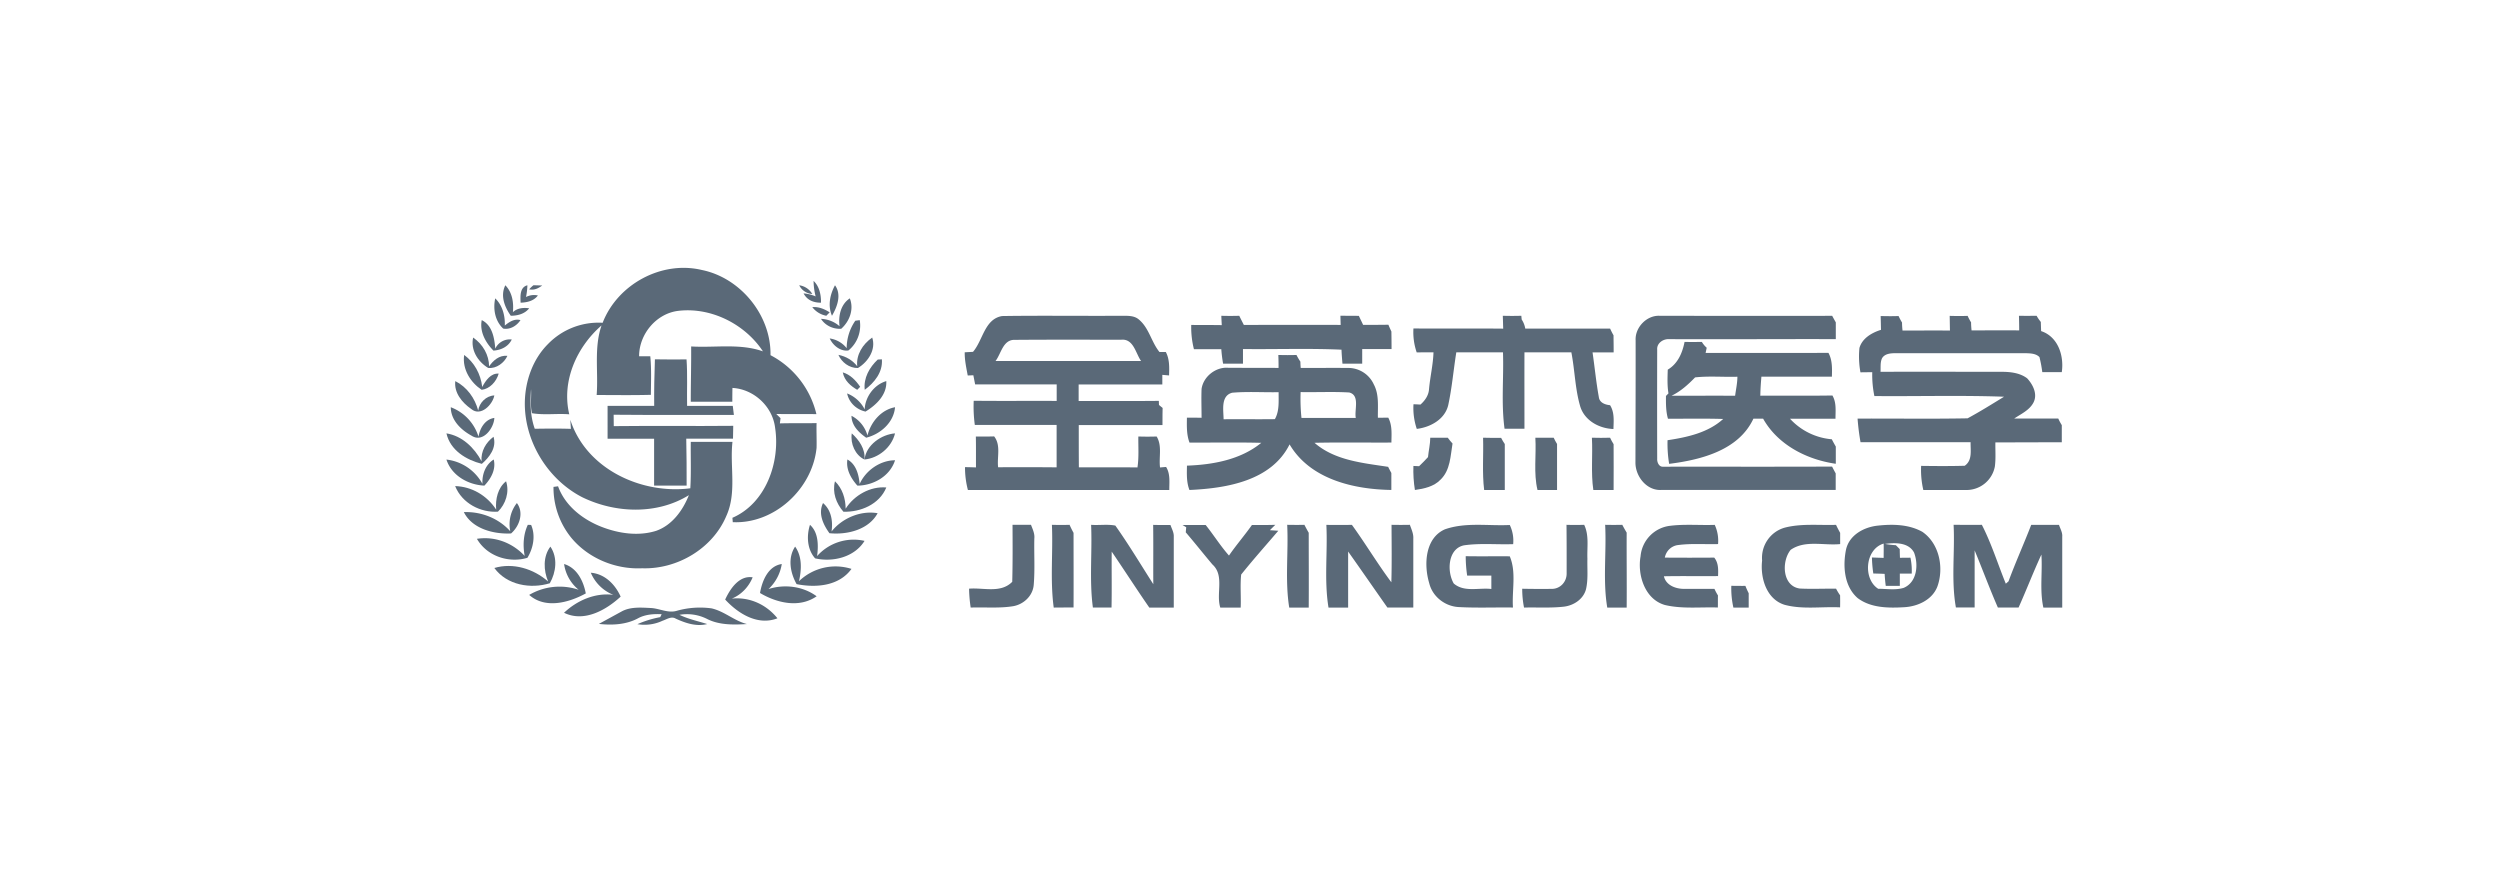 <svg xmlns="http://www.w3.org/2000/svg" width="280" height="100" viewBox="0 0 280 100">
    <g fill="none" fill-rule="evenodd">
        <path fill="#FFF" fill-opacity="0" d="M0 0h280v100H0z"/>
        <g fill="#5A6978">
            <path d="M67.498 36.151c1.67-4.32 6.605-6.988 11.108-5.913 4.347.883 7.773 5.084 7.69 9.543a10.088 10.088 0 0 1 5.142 6.602c-1.497-.017-2.997 0-4.494-.015l.477.468-.075.584c1.37-.041 2.74 0 4.11-.035-.026.925.025 1.848 0 2.774-.465 4.599-4.73 8.54-9.385 8.324l-.04-.49c3.753-1.627 5.368-6.236 4.781-10.083-.285-2.393-2.39-4.331-4.778-4.461a65.392 65.392 0 0 0-.014 1.543h-4.655c0-2.064.06-4.126.045-6.19 2.681.163 5.45-.363 8.04.55-2.024-3.07-5.828-4.974-9.493-4.535-2.467.303-4.382 2.621-4.377 5.084h1.252c.142 1.435.075 2.88.065 4.32-2.024.055-4.047.023-6.071.02.202-2.592-.32-5.286.548-7.793-2.782 2.418-4.505 6.244-3.616 9.955-1.388-.112-2.801.112-4.175-.124-.219-.878-.047-1.79-.107-2.682-.11 1.49-.09 3.001.416 4.425 1.35-.02 2.702-.037 4.048.01l-.065-1.017c1.771 5.523 7.968 8.373 13.44 7.674.105-1.733.03-3.47.052-5.203h4.67c-.31 2.76.503 5.693-.693 8.314-1.546 3.66-5.517 5.98-9.424 5.847-2.994.145-6.06-1.12-7.968-3.456a8.896 8.896 0 0 1-1.96-5.659l.511-.067c.79 2.184 2.746 3.705 4.843 4.53 1.928.753 4.118 1.086 6.13.462 1.795-.624 3.001-2.286 3.679-4-3.582 2.22-8.27 2.034-11.972.218-3.846-1.993-6.46-6.252-6.402-10.616.04-2.393.889-4.819 2.587-6.519a7.873 7.873 0 0 1 6.13-2.389zM59.741 31.951c.332 0 .661.015.99.026-.362.25-.83.569-1.463.427a3.98 3.98 0 0 1 .473-.453zM89.512 31.951a2.009 2.009 0 0 1 1.464.976 1.76 1.76 0 0 1-1.464-.976z"/>
            <path d="M91.122 31.463c.621.582.851 1.514.828 2.44-.743 0-1.523-.224-1.95-1.042.46.036.916.15 1.351.337a7.27 7.27 0 0 1-.23-1.735zM56.598 31.951c.784.805.948 1.948.847 3.012.492-.465 1.18-.528 1.823-.435-.494.628-1.282.83-2.058.838-.697-.985-1.195-2.254-.612-3.415z"/>
            <path d="M58.308 33.902c-.027-.7-.109-1.73.76-1.95a7.84 7.84 0 0 1-.154 1.313c.409-.213.88-.274 1.33-.173-.456.616-1.209.784-1.936.81zM93.518 31.951c.77 1.042.24 2.434-.336 3.415-.489-1.131-.22-2.385.336-3.415zM55.466 33.415c.803.786 1.118 1.932 1.071 3.046.5-.407 1.084-.8 1.756-.608-.419.643-1.164 1.091-1.933.95-.915-.852-1.158-2.189-.894-3.388z"/>
            <path d="M94.03 36.538c-.146-1.111.1-2.428 1.149-3.123.477 1.195 0 2.551-.965 3.41-.921.052-1.797-.379-2.263-1.114a3.34 3.34 0 0 1 2.08.827z"/>
            <path d="M90.976 34.4c.708-.064 1.36.209 1.95.584a16.48 16.48 0 0 0-.378.382 2.58 2.58 0 0 1-1.572-.967z"/>
            <path fill-rule="nonzero" d="M108.977 39.407c1.118-1.292 1.288-3.679 3.263-4.01 4.441-.067 8.885 0 13.33-.03.672.01 1.435-.055 1.982.418 1.144.946 1.39 2.506 2.307 3.638h.712c.432.808.393 1.744.365 2.627l-.755-.066v1.079h-9.372v1.847c2.994 0 5.986.018 8.98-.012l.017.457.41.34c-.018.636-.016 1.273-.018 1.911h-9.376c0 1.579 0 3.157.012 4.736 2.186 0 4.374-.013 6.562.012.177-1.148.082-2.31.099-3.466.68.022 1.361.024 2.05 0 .638 1.048.232 2.314.38 3.468.225-.02.45-.04.679-.057.486.778.354 1.71.358 2.579h-22.557a9.98 9.98 0 0 1-.324-2.557c.41 0 .82.017 1.23.029-.01-1.154.01-2.306-.016-3.46.683 0 1.368.012 2.05-.013.78.993.308 2.306.445 3.454 2.184 0 4.368-.014 6.552.013v-4.748h-9.162a15.352 15.352 0 0 1-.125-2.71c3.096.034 6.195 0 9.294.018v-1.85h-9.134l-.2-1.024-.629.026c-.158-.859-.354-1.72-.336-2.599l.927-.05zm2.522 1.026h16.303c-.615-.865-.838-2.518-2.229-2.383-3.968 0-7.938-.018-11.904.015-1.333-.05-1.532 1.536-2.17 2.368z"/>
            <path d="M136.787 35.368c.67.02 1.34.02 2.011 0 .163.345.34.681.51 1.022 3.62 0 7.23-.014 10.847 0-.012-.34-.018-.681-.028-1.024.688 0 1.378 0 2.068.012.15.337.32.667.472 1.008.944 0 1.89 0 2.833-.016.104.254.215.506.336.756.012.655.018 1.312.018 1.969h-3.287v1.637h-2.213c-.042-.522-.088-1.042-.106-1.567-3.673-.165-7.358-.028-11.035-.072v1.639h-2.225a14.96 14.96 0 0 1-.201-1.619h-3.066a10.087 10.087 0 0 1-.303-2.72c1.14.019 2.28 0 3.42.021-.019-.355-.037-.7-.051-1.046zM168.313 35.366c.692.021 1.385.021 2.08 0 0 .105.027.313.035.418.205.308.342.656.403 1.021h9.503c.117.255.241.508.382.75 0 .64.02 1.278.012 1.917h-2.362c.245 1.664.402 3.342.703 4.996.073.637.708.863 1.259.914.509.809.402 1.761.378 2.667-1.582-.053-3.217-.924-3.717-2.52-.58-1.967-.604-4.043-.996-6.065h-5.253c-.01 2.85 0 5.702 0 8.552h-2.23c-.388-2.83-.076-5.705-.176-8.554h-5.228c-.315 1.973-.482 3.973-.906 5.924-.386 1.597-2.01 2.469-3.52 2.65a7.292 7.292 0 0 1-.37-2.757c.259 0 .52.02.784.032.498-.443.9-1.01.954-1.69.12-1.393.459-2.762.503-4.16-.627 0-1.252 0-1.88.011a6.959 6.959 0 0 1-.366-2.685c3.354.033 6.707-.014 10.053.022-.016-.475-.024-.96-.045-1.443zM183.191 38.133c-.09-1.472 1.276-2.871 2.742-2.761 6.425 0 12.848.018 19.272 0 .132.246.267.49.405.733v1.879c-6.23-.02-12.461.032-18.688 0-.655-.033-1.375.454-1.316 1.173-.011 4.071-.011 8.143 0 12.215-.027.407.202.94.677.9 6.303-.01 12.607.014 18.91-.015.132.259.267.513.405.766v1.848H186.11c-1.656.126-2.954-1.5-2.94-3.08.008-4.542.028-9.096.02-13.658zM210.631 35.396c.67.018 1.339.024 2.01 0 .116.25.245.493.387.728 0 .3.025.605.053.898 1.77 0 3.543-.016 5.315 0-.016-.549-.018-1.097-.032-1.644.67.018 1.339.024 2.01 0 .114.25.243.493.387.728 0 .3.024.605.053.898 1.778 0 3.557-.017 5.335 0 0-.547-.012-1.094-.026-1.638.657.014 1.316.01 1.976 0 .135.244.293.474.472.69.012.343.02.683.034 1.026 1.911.636 2.583 2.782 2.314 4.599h-2.182a14.705 14.705 0 0 0-.315-1.684c-.407-.418-1.017-.418-1.56-.44h-14.473c-.566 0-1.284.02-1.603.573-.216.472-.137 1.008-.167 1.513 4.527-.018 9.055 0 13.583 0 .979 0 2.035.123 2.838.728.647.696 1.187 1.76.72 2.692-.443.876-1.395 1.291-2.173 1.816h4.941c.114.254.245.5.393.736v1.918c-2.479 0-4.96.018-7.438.014-.016.902.061 1.815-.06 2.709a3.229 3.229 0 0 1-3.063 2.622h-4.949a10.029 10.029 0 0 1-.246-2.699c1.628.02 3.256.035 4.884-.014.885-.615.636-1.72.659-2.642h-12.33a26.283 26.283 0 0 1-.33-2.64c4.107-.016 8.218.046 12.322-.03 1.39-.749 2.735-1.592 4.084-2.42-4.837-.174-9.682-.031-14.523-.075a11.645 11.645 0 0 1-.238-2.669c-.444 0-.883 0-1.323.014a9.883 9.883 0 0 1-.114-2.727c.306-1.09 1.39-1.716 2.416-2.035-.014-.496-.019-1.025-.04-1.545zM53.955 35.854c1.181.568 1.425 2.026 1.514 3.194a1.799 1.799 0 0 1 1.848-1.024c-.374.795-1.2 1.19-2.051 1.244-.886-.905-1.561-2.116-1.311-3.414zM95.795 35.921l.497-.067c.213 1.289-.275 2.595-1.272 3.4-.885.123-1.72-.547-2.093-1.348a2.965 2.965 0 0 1 1.901 1.09 5.43 5.43 0 0 1 .967-3.075z"/>
            <path d="M52.992 37.805c1.113.772 1.772 1.963 1.787 3.231.446-.646 1.127-1.279 2.05-1.182-.34.76-1.215 1.458-2.155 1.355-1.21-.735-1.983-2.072-1.682-3.404zM96.01 41.02c-.137-1.268.595-2.46 1.677-3.215.442 1.31-.42 2.7-1.6 3.414-.979.023-1.843-.67-2.185-1.475.855.168 1.608.624 2.108 1.275z"/>
            <path fill-rule="nonzero" d="M188.669 38.293c.645.016 1.293.012 1.94 0 .144.245.327.466.542.655l-.123.584c4.584-.012 9.171.012 13.758-.012.447.826.41 1.76.387 2.668h-7.896c-.06.71-.113 1.42-.12 2.131 2.692-.022 5.383.022 8.072-.024.473.802.342 1.728.346 2.606-1.697 0-3.396-.012-5.093 0a7.171 7.171 0 0 0 4.679 2.298c.143.274.29.547.449.816v1.928c-3.28-.469-6.505-2.14-8.14-5.052h-1.087c-1.64 3.53-5.845 4.611-9.44 5.06a13.949 13.949 0 0 1-.178-2.646c2.215-.337 4.537-.838 6.232-2.38-2.06-.066-4.123-.02-6.185-.028-.238-.83-.23-1.694-.225-2.55l.282-.289c-.151-.878-.106-1.77-.082-2.656 1.124-.66 1.648-1.888 1.882-3.11zm1.182 3.975c-.778.802-1.615 1.562-2.641 2.057 2.375 0 4.748-.016 7.124 0 .09-.71.252-1.403.256-2.131-1.576.05-3.177-.1-4.739.074zM143.172 39.756c.677.019 1.354.023 2.033 0 .13.26.277.51.44.75 0 .237.016.47.036.706 1.816 0 3.631-.018 5.447 0 1.189.047 2.25.762 2.739 1.846.615 1.147.43 2.482.457 3.73l1.161-.011c.462.863.363 1.846.353 2.789-2.872.016-5.744-.035-8.616.027 2.269 1.98 5.403 2.256 8.249 2.693.115.231.236.461.36.689v1.899c-4.223-.062-9.095-1.194-11.399-5.103-2.037 4.102-7.094 4.922-11.215 5.107-.339-.874-.295-1.809-.277-2.726 2.91-.104 6.007-.664 8.323-2.555-2.678-.07-5.359-.015-8.038-.029-.342-.896-.301-1.846-.291-2.791.55 0 1.1 0 1.641.014 0-1.075-.041-2.15 0-3.224.19-1.383 1.58-2.482 2.968-2.377 1.884.016 3.769 0 5.654.018.004-.47-.004-.962-.025-1.452zm-6.13 7.201c1.913-.02 3.827.014 5.745-.012.517-.907.41-2.01.42-3.02-1.731.034-3.473-.09-5.198.06-1.307.337-.976 1.965-.966 2.972zm8.723-.152h6.083c-.174-.908.492-2.54-.74-2.848-1.81-.105-3.628-.01-5.439-.044-.035.965-.003 1.932.096 2.892z"/>
            <path d="M51.986 39.756c1.116.81 1.855 2.12 2.022 3.584.402-.744.967-1.558 1.846-1.496-.27.928-1.016 1.71-1.906 1.815-1.211-.793-2.196-2.279-1.962-3.903zM98.31 40.269l.46-.025c.121 1.446-.851 2.622-1.918 3.415-.16-1.322.54-2.53 1.457-3.39zM73.348 40.244c1.182.027 2.362.014 3.544.01.119 1.733.03 3.472.062 5.206h5.116l.125 1.012c-4.488-.02-8.978.025-13.468-.022.012.425.018.85.014 1.277 4.452-.054 8.921.012 13.381-.035-.014.48-.018.963-.026 1.437h-5.237c.039 1.753.047 3.506.043 5.261h-3.643v-5.255h-5.21V45.46h5.22c-.016-1.74.02-3.48.08-5.216zM94.39 41.707c.827.24 1.456.886 1.951 1.617-.112.11-.224.219-.333.335-.724-.427-1.435-1.015-1.618-1.952zM50.993 42.683c1.329.68 2.2 1.923 2.565 3.3.119-.858.87-1.652 1.808-1.696-.176 1.013-1.523 2.428-2.59 1.519-1.049-.73-1.937-1.835-1.783-3.123z"/>
            <path d="M96.845 45.85c.053-1.369 1.023-2.75 2.419-3.167.086 1.518-1.093 2.656-2.326 3.415-1.048-.232-1.856-1.029-2.06-2.034a3.771 3.771 0 0 1 1.967 1.787zM50.488 45.61a5.143 5.143 0 0 1 3.106 3.303c.149-.937.722-1.95 1.772-2.106-.04 1.137-1.278 2.827-2.543 1.995-1.2-.654-2.331-1.749-2.335-3.192zM97.157 48.779c.362-1.477 1.505-2.878 3.087-3.17-.141 1.7-1.611 3.008-3.232 3.415-.843-.599-1.636-1.364-1.646-2.457a3.556 3.556 0 0 1 1.79 2.212z"/>
            <path d="M50 48.537c1.74.277 3.115 1.583 3.935 3.124-.095-1.117.482-2.1 1.34-2.744.373 1.223-.462 2.294-1.31 3.034-1.737-.44-3.531-1.508-3.965-3.414zM96.83 51.463c.172-1.629 1.905-2.81 3.414-2.926-.386 1.59-1.864 2.775-3.415 2.926zM95.399 48.537c.796.718 1.554 1.769 1.413 2.926-1.02-.487-1.594-1.756-1.413-2.926zM160.188 49.024c.653.01 1.306.01 1.961 0 .166.226.344.444.534.651-.234 1.38-.238 2.98-1.339 4.041-.733.775-1.837 1.02-2.874 1.162-.144-.89-.2-1.792-.168-2.692l.636.028c.343-.328.678-.667.998-1.018.068-.722.25-1.438.252-2.172zM166.104 49.024c.673.02 1.347.022 2.022.016.12.24.258.47.41.692v5.146h-2.31c-.239-1.94-.06-3.901-.122-5.854zM171.96 49.024h2.054c.11.242.236.476.376.702v5.152h-2.19c-.457-1.904-.12-3.9-.24-5.854zM178.293 49.024c.678.018 1.356.024 2.036 0 .115.25.247.491.394.724.019 1.709 0 3.418 0 5.13h-2.27c-.284-1.937-.053-3.904-.16-5.854z"/>
            <path d="M50 51.471a5.28 5.28 0 0 1 4.035 2.723c-.062-1.058.347-2.161 1.262-2.73.274 1.117-.31 2.146-1.046 2.926-1.794-.081-3.664-1.107-4.251-2.919zM94.91 51.463c.978.532 1.279 1.709 1.369 2.747.684-1.53 2.307-2.657 3.965-2.659-.57 1.798-2.444 2.83-4.216 2.84-.704-.8-1.296-1.799-1.118-2.928z"/>
            <path d="M93.518 53.902c.825.793 1.186 1.932 1.195 3.07.965-1.516 2.775-2.53 4.555-2.375-.78 1.905-2.891 2.77-4.803 2.718-.815-.94-1.266-2.16-.947-3.413zM55.573 57.077c-.107-1.162.184-2.449 1.107-3.175.404 1.212-.049 2.56-.91 3.404-1.916.13-4.012-.914-4.794-2.865 1.84.053 3.547 1.03 4.597 2.636z"/>
            <path d="M57.15 59.502a3.857 3.857 0 0 1 .74-3.16c.806 1.066.305 2.576-.65 3.405-2.03.096-4.383-.561-5.289-2.391 2-.072 3.922.722 5.199 2.146zM92.179 56.341c.941.801 1.12 2.063.954 3.187 1.158-1.464 3.225-2.382 5.16-2.048-.984 1.825-3.363 2.442-5.394 2.24-.712-.982-1.282-2.206-.72-3.379z"/>
            <path d="M90.717 58.78c.961.866.95 2.31.8 3.498a5.477 5.477 0 0 1 5.312-1.7c-1.139 1.843-3.56 2.405-5.534 1.96-.897-1.003-.977-2.512-.578-3.758zM113.402 58.78h2.07c.185.494.432.983.373 1.531-.04 1.73.077 3.466-.068 5.192-.1 1.253-1.158 2.203-2.321 2.394-1.566.252-3.162.092-4.74.152-.107-.7-.167-1.408-.18-2.116 1.612-.14 3.539.546 4.834-.769.056-2.124.044-4.245.032-6.384zM117.814 58.78c.658.017 1.318.021 1.978 0 .134.304.283.605.446.902 0 2.785.014 5.57 0 8.357-.743 0-1.486 0-2.22.01-.418-3.056-.067-6.18-.204-9.269zM122.204 58.78c.9.07 1.83-.088 2.715.085 1.502 2.121 2.845 4.366 4.251 6.566-.016-2.214.014-4.43-.016-6.644.645.018 1.292.016 1.938.012.145.43.397.841.37 1.317v7.933h-2.74c-1.434-2.069-2.793-4.19-4.211-6.267-.02 2.087.024 4.176-.02 6.265h-2.087c-.41-3.06-.065-6.18-.2-9.267zM132.439 58.799h2.596c.897 1.122 1.653 2.34 2.61 3.424.81-1.177 1.75-2.26 2.573-3.426.872 0 1.744.014 2.618-.017-.207.206-.413.399-.608.602l.943.062c-1.391 1.633-2.823 3.233-4.16 4.907-.128 1.233 0 2.465-.054 3.698h-2.284c-.5-1.584.5-3.583-.886-4.834-1.004-1.189-1.968-2.413-2.982-3.594.012-.142.04-.428.051-.57l-.417-.252zM144.166 58.78c.641.01 1.284.017 1.927 0 .154.3.316.598.484.893 0 2.791.02 5.584 0 8.376h-2.182c-.492-3.042-.074-6.183-.229-9.269zM148.554 58.785c.952.018 1.906.012 2.86 0 1.527 2.105 2.86 4.344 4.418 6.43.06-2.145.029-4.29.02-6.435.684.013 1.369.013 2.054 0 .173.501.417.996.384 1.542v7.719h-2.904c-1.47-2.088-2.916-4.185-4.395-6.27v6.278h-2.198c-.502-3.05-.085-6.182-.24-9.264zM161.825 59.286c2.333-.82 4.852-.367 7.271-.485.318.664.45 1.407.379 2.144-1.829.062-3.677-.129-5.494.13-1.825.356-1.95 2.927-1.161 4.276 1.175 1.014 2.818.447 4.212.615v-1.502h-2.71a14.93 14.93 0 0 1-.162-2.17c1.643.028 3.287 0 4.932.013.762 1.789.227 3.833.361 5.736-2.02-.03-4.042.06-6.059-.051-1.515-.07-2.947-1.137-3.32-2.675-.626-2.082-.465-5.052 1.75-6.03zM175.448 58.78c.66.021 1.32.019 1.98 0 .571 1.187.308 2.533.362 3.805-.032 1.135.1 2.295-.157 3.407-.299 1.131-1.385 1.82-2.46 1.952-1.487.173-2.987.064-4.481.105a10.81 10.81 0 0 1-.204-2.11c1.112.023 2.226.028 3.34.014.905-.005 1.635-.766 1.636-1.703.002-1.825.004-3.647-.016-5.47zM179.777 58.78c.639.015 1.28.013 1.92 0 .155.299.319.588.49.876-.013 2.798.023 5.595 0 8.393h-2.174c-.51-3.04-.074-6.183-.236-9.269zM187.057 58.889c1.653-.205 3.33-.045 4.995-.103a4.24 4.24 0 0 1 .37 2.151c-1.526.041-3.067-.094-4.583.123-.702.13-1.25.684-1.378 1.392 1.844.014 3.688.014 5.532 0 .484.591.457 1.348.429 2.07-2.021.017-4.044-.018-6.065.02.226.995 1.282 1.397 2.2 1.411h3.46c.115.253.246.499.393.735-.014.45 0 .901-.01 1.353-1.975-.066-3.991.18-5.931-.282-2.239-.634-3.102-3.357-2.725-5.459a3.76 3.76 0 0 1 3.313-3.411zM199.882 59.099c1.88-.488 3.834-.252 5.753-.316.142.304.298.603.463.898v1.257c-1.825.182-3.934-.478-5.542.643-1.033 1.257-.966 4.053 1.014 4.334 1.354.071 2.712 0 4.07.018.134.258.285.506.451.744.009.448.009.897 0 1.347-2.07-.103-4.205.262-6.23-.29-2.027-.635-2.726-3.019-2.505-4.95-.143-1.682.918-3.23 2.526-3.685z"/>
            <path fill-rule="nonzero" d="M210.315 58.87c1.672-.182 3.474-.149 4.987.694 1.904 1.307 2.44 4.025 1.688 6.12-.57 1.5-2.206 2.244-3.724 2.324-1.762.104-3.736.088-5.205-1.02-1.529-1.326-1.676-3.605-1.304-5.441.368-1.632 2.005-2.514 3.558-2.677zm.8 2.05c.405.072.814.12 1.225.143l.431.437c0 .322.013.646.023.97.39 0 .78 0 1.175-.01.124.586.172 1.186.143 1.784h-1.332v1.375h-1.576a17.05 17.05 0 0 1-.123-1.345c-.425-.02-.85-.032-1.27-.042a14.257 14.257 0 0 1-.154-1.794c.437.019.873.03 1.312.047 0-.534.014-1.069 0-1.603-2.068.612-2.35 3.94-.613 5.061.946 0 1.935.178 2.861-.104 1.502-.634 1.67-2.603 1.159-3.948-.613-1.16-2.142-1.126-3.262-.97z"/>
            <path d="M218.804 58.78c1.055 0 2.11.015 3.165 0 1.082 2.112 1.788 4.397 2.682 6.595l.304-.265c.785-2.134 1.724-4.204 2.541-6.323h3.113c.139.433.403.848.362 1.322v7.94h-2.114c-.427-1.947-.084-3.962-.22-5.937-.903 1.953-1.674 3.967-2.556 5.93h-2.32c-.922-2.109-1.717-4.273-2.601-6.399v6.396h-2.098c-.546-3.042-.1-6.178-.258-9.259zM59.117 58.78l.368.013c.525 1.205.234 2.607-.412 3.68-2.006.613-4.498-.12-5.658-2.125 1.96-.304 3.937.403 5.347 1.912-.21-1.172-.154-2.404.355-3.48zM89.054 61.22c.803 1.126.726 2.584.433 3.874a5.895 5.895 0 0 1 5.879-1.378c-1.41 1.948-4.007 2.128-6.146 1.707-.713-1.271-1.02-2.924-.166-4.203z"/>
            <path d="M61.393 65.13c-.525-1.248-.589-2.792.25-3.91.838 1.222.644 2.876-.065 4.105-2.14.651-4.792.228-6.212-1.711 2.1-.62 4.386.08 6.027 1.516z"/>
            <path d="M63.179 63.17c1.452.437 2.163 1.905 2.43 3.293-1.892 1.035-4.54 1.764-6.34.168a6.7 6.7 0 0 1 5.54-.576 4.518 4.518 0 0 1-1.63-2.884zM85.122 66.417c.235-1.373.914-3.025 2.437-3.246a4.884 4.884 0 0 1-1.485 2.803c1.788-.574 3.857-.32 5.39.809-1.946 1.354-4.46.751-6.342-.366z"/>
            <path d="M66.17 64.146c1.584.126 2.741 1.327 3.342 2.677-1.638 1.51-4.092 2.908-6.341 1.807 1.459-1.376 3.472-2.266 5.527-2.008a4.554 4.554 0 0 1-2.527-2.476zM81.22 67.15c.585-1.268 1.6-2.725 3.078-2.49-.453 1.098-1.292 1.955-2.33 2.383 1.93-.2 3.832.621 5.105 2.205-2.156.846-4.353-.471-5.853-2.098zM193.906 65.61c.525.01 1.053.013 1.58.01.11.281.232.553.368.823v1.606h-1.715a9.984 9.984 0 0 1-.233-2.44zM75.834 68.4a9.549 9.549 0 0 1 3.85-.265c1.453.33 2.532 1.388 3.975 1.76-1.518.092-3.138.12-4.501-.59a4.99 4.99 0 0 0-3.06-.446c.978.477 2.067.702 3.108 1.035-1.226.31-2.432-.109-3.518-.604-.498-.307-1.013.08-1.491.237a4.751 4.751 0 0 1-2.807.381 11.5 11.5 0 0 1 2.555-.787l.16-.33c-.912-.044-1.852.024-2.65.46-1.314.712-2.898.795-4.382.626.845-.459 1.688-.92 2.53-1.382.984-.55 2.18-.45 3.282-.398.985.044 1.948.622 2.949.303z"/>
        </g>
    </g>
</svg>
